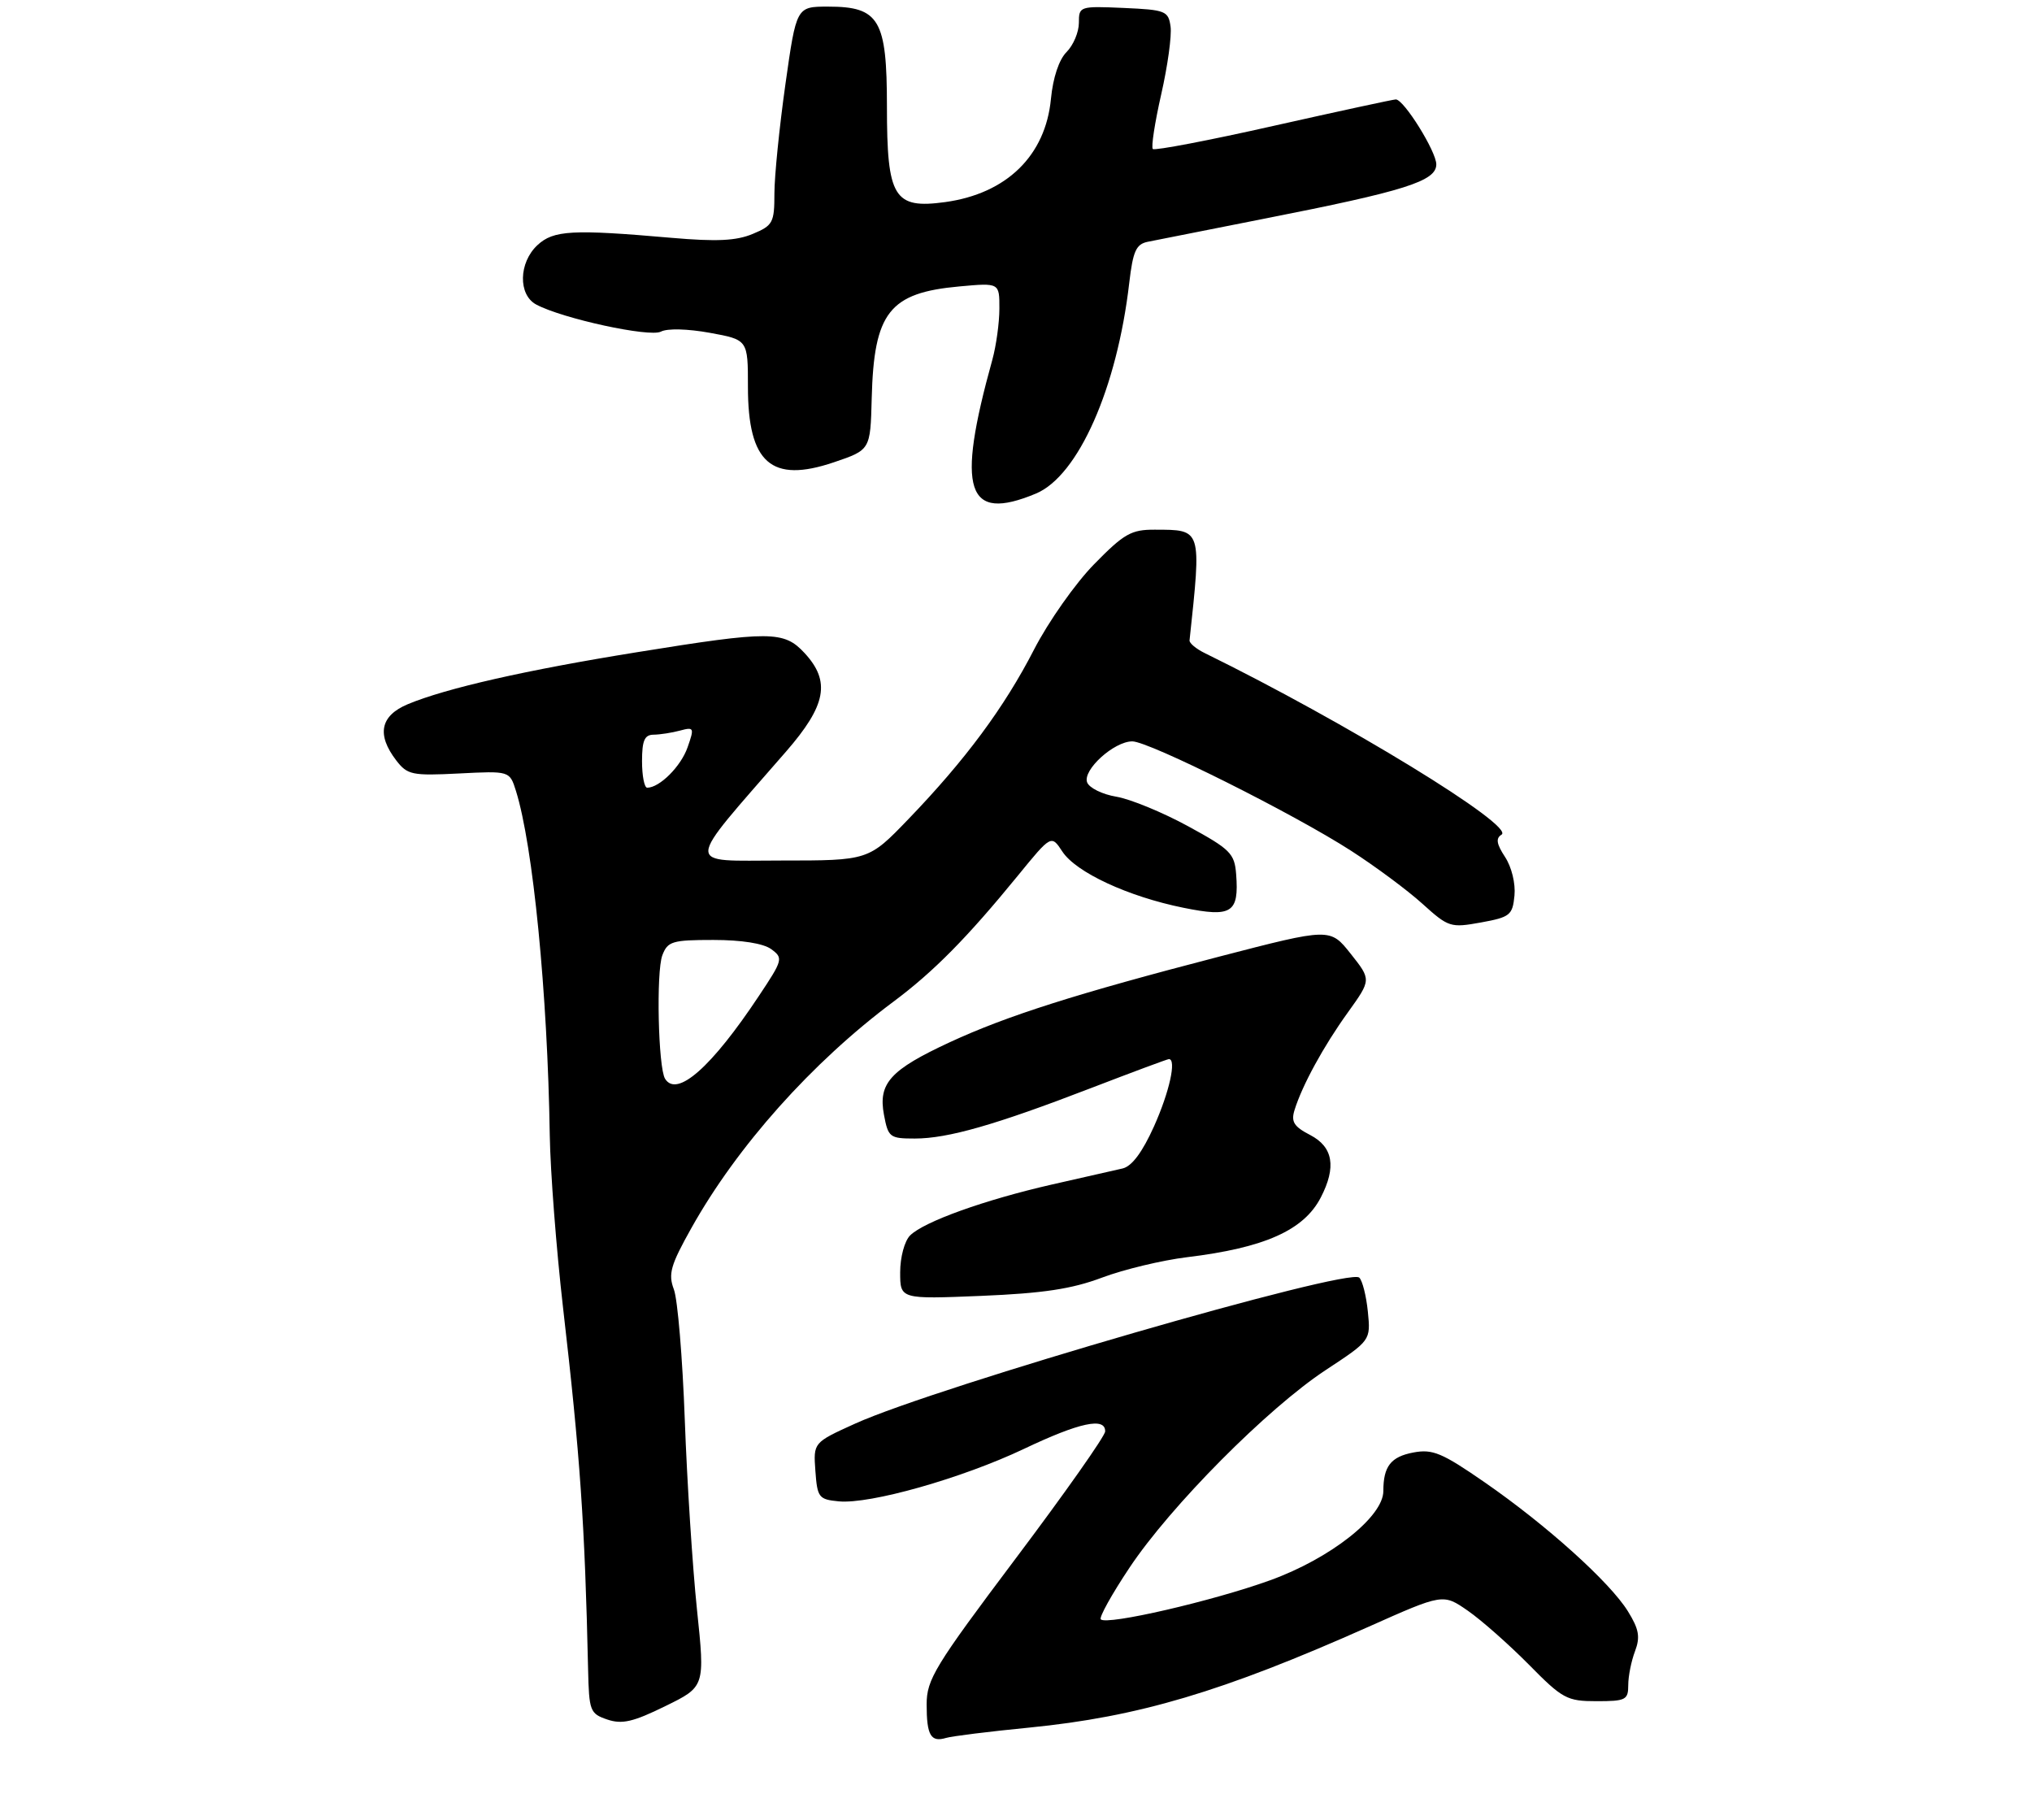 <?xml version="1.0" encoding="UTF-8" standalone="no"?>
<!DOCTYPE svg PUBLIC "-//W3C//DTD SVG 1.1//EN" "http://www.w3.org/Graphics/SVG/1.1/DTD/svg11.dtd" >
<svg xmlns="http://www.w3.org/2000/svg" xmlns:xlink="http://www.w3.org/1999/xlink" version="1.1" viewBox="0 0 307 275">
 <g >
 <path fill="currentColor"
d=" M 155.50 260.99 C 171.99 259.36 184.68 255.59 206.76 245.76 C 218.02 240.74 218.02 240.74 221.76 243.33 C 223.82 244.76 227.96 248.42 230.97 251.46 C 236.08 256.65 236.74 257.00 241.22 257.00 C 245.62 257.00 246.00 256.81 246.00 254.57 C 246.00 253.23 246.46 250.93 247.02 249.46 C 247.83 247.31 247.63 246.13 245.95 243.42 C 243.23 239.02 233.63 230.38 224.30 223.93 C 217.87 219.48 216.44 218.88 213.54 219.43 C 210.13 220.07 209.00 221.52 209.00 225.25 C 209.00 229.14 201.00 235.45 191.88 238.74 C 183.22 241.87 167.23 245.56 166.31 244.64 C 166.02 244.36 167.97 240.84 170.65 236.83 C 176.83 227.54 191.51 212.75 200.30 206.97 C 207.09 202.50 207.09 202.50 206.66 198.16 C 206.42 195.78 205.84 193.46 205.36 193.01 C 203.73 191.47 141.53 209.48 129.19 215.07 C 122.88 217.93 122.88 217.93 123.19 222.21 C 123.48 226.23 123.70 226.52 126.71 226.81 C 131.43 227.27 145.33 223.33 154.69 218.89 C 163.10 214.89 167.02 214.05 166.97 216.25 C 166.96 216.94 160.89 225.56 153.47 235.42 C 141.20 251.74 140.00 253.71 140.00 257.50 C 140.00 262.16 140.63 263.24 142.93 262.55 C 143.79 262.29 149.45 261.58 155.50 260.99 Z  M 105.30 243.15 C 104.63 236.74 103.80 223.85 103.46 214.50 C 103.12 205.15 102.38 196.28 101.81 194.79 C 100.93 192.46 101.31 191.14 104.44 185.55 C 111.35 173.19 122.67 160.50 135.00 151.31 C 141.06 146.79 146.10 141.69 153.77 132.30 C 158.83 126.10 158.83 126.10 160.50 128.64 C 162.56 131.79 170.44 135.45 178.81 137.14 C 186.10 138.62 187.21 137.92 186.76 132.07 C 186.52 128.93 185.89 128.30 179.50 124.82 C 175.65 122.72 170.77 120.71 168.66 120.36 C 166.55 120.01 164.57 119.03 164.25 118.20 C 163.53 116.34 168.30 112.00 171.07 112.00 C 173.59 112.00 195.49 122.95 204.16 128.55 C 207.82 130.91 212.66 134.50 214.90 136.53 C 218.84 140.09 219.15 140.19 223.74 139.36 C 228.15 138.56 228.52 138.25 228.81 135.30 C 228.99 133.48 228.38 130.98 227.39 129.47 C 226.09 127.49 225.96 126.64 226.86 126.09 C 228.95 124.79 203.26 109.08 182.07 98.69 C 180.73 98.04 179.67 97.16 179.72 96.74 C 181.53 79.79 181.61 80.04 174.47 80.02 C 170.91 80.00 169.82 80.62 165.29 85.25 C 162.46 88.14 158.39 93.93 156.23 98.12 C 151.73 106.88 145.84 114.82 137.24 123.75 C 131.22 130.00 131.22 130.00 118.02 130.00 C 103.27 130.00 103.20 131.43 118.75 113.55 C 124.85 106.54 125.52 102.94 121.55 98.65 C 118.44 95.29 116.36 95.28 96.24 98.53 C 79.40 101.24 67.41 103.97 61.62 106.38 C 57.46 108.12 56.87 110.97 59.86 114.87 C 61.55 117.06 62.24 117.21 69.34 116.85 C 77.00 116.46 77.00 116.46 77.95 119.48 C 80.53 127.71 82.73 150.04 83.06 171.50 C 83.15 177.00 84.05 188.70 85.06 197.50 C 87.65 219.90 88.36 230.20 88.85 252.17 C 88.99 258.49 89.14 258.88 91.75 259.77 C 93.98 260.52 95.65 260.14 100.51 257.75 C 106.52 254.81 106.52 254.81 105.30 243.15 Z  M 166.50 193.01 C 169.80 191.77 175.57 190.39 179.32 189.93 C 191.05 188.51 196.99 185.86 199.55 180.90 C 201.93 176.30 201.41 173.27 197.95 171.47 C 195.49 170.20 195.03 169.47 195.58 167.70 C 196.73 163.98 199.96 158.05 203.66 152.92 C 207.18 148.01 207.18 148.01 204.07 144.09 C 200.96 140.17 200.96 140.17 184.23 144.51 C 162.62 150.12 152.16 153.44 143.50 157.45 C 134.51 161.62 132.66 163.65 133.55 168.40 C 134.19 171.82 134.42 172.00 138.21 172.00 C 143.20 172.00 150.37 169.95 164.85 164.37 C 171.09 161.97 176.38 160.00 176.60 160.00 C 177.78 160.00 176.68 164.96 174.36 170.14 C 172.59 174.07 171.01 176.19 169.61 176.52 C 168.45 176.78 163.64 177.88 158.91 178.95 C 148.74 181.27 139.59 184.56 137.50 186.64 C 136.66 187.48 136.00 189.93 136.00 192.21 C 136.00 196.27 136.00 196.27 148.25 195.77 C 157.60 195.38 161.92 194.73 166.50 193.01 Z  M 156.52 74.56 C 162.90 71.89 168.77 58.64 170.61 42.73 C 171.17 37.95 171.64 36.89 173.39 36.53 C 174.55 36.29 182.47 34.72 191.00 33.04 C 212.32 28.85 217.00 27.37 217.00 24.83 C 217.00 22.89 212.13 15.06 210.89 15.02 C 210.56 15.01 202.27 16.80 192.48 19.00 C 182.69 21.21 174.45 22.78 174.17 22.51 C 173.90 22.23 174.47 18.52 175.44 14.25 C 176.41 9.99 177.05 5.38 176.85 4.00 C 176.52 1.65 176.09 1.48 169.75 1.20 C 163.11 0.91 163.00 0.95 163.00 3.45 C 163.00 4.85 162.16 6.84 161.14 7.86 C 160.00 9.00 159.09 11.72 158.78 14.93 C 157.96 23.52 152.08 29.25 142.80 30.53 C 135.05 31.59 134.00 29.87 134.00 16.08 C 134.00 2.96 132.85 1.00 125.12 1.00 C 120.32 1.00 120.32 1.00 118.66 12.75 C 117.75 19.21 117.00 26.63 117.00 29.24 C 117.00 33.64 116.77 34.07 113.72 35.34 C 111.24 36.38 108.27 36.52 101.47 35.93 C 86.48 34.62 83.62 34.77 81.19 37.04 C 78.36 39.68 78.26 44.54 81.02 46.01 C 84.98 48.13 98.15 50.99 99.85 50.10 C 100.81 49.59 103.89 49.67 107.25 50.28 C 113.00 51.33 113.00 51.33 113.00 58.44 C 113.00 69.95 116.53 73.04 125.98 69.84 C 131.50 67.97 131.50 67.97 131.70 60.19 C 132.03 47.19 134.35 44.23 144.96 43.27 C 151.00 42.72 151.00 42.72 150.99 46.61 C 150.99 48.75 150.51 52.22 149.93 54.33 C 144.42 74.16 145.98 78.96 156.52 74.56 Z  M 100.48 162.97 C 99.44 161.29 99.12 146.81 100.07 144.31 C 100.87 142.21 101.56 142.00 107.78 142.00 C 112.05 142.00 115.33 142.52 116.52 143.39 C 118.35 144.73 118.29 145.00 114.68 150.42 C 107.51 161.23 102.27 165.86 100.48 162.97 Z  M 97.00 115.00 C 97.00 111.86 97.38 111.00 98.75 110.99 C 99.71 110.98 101.51 110.70 102.74 110.37 C 104.86 109.80 104.92 109.94 103.88 112.90 C 102.88 115.78 99.65 119.00 97.78 119.00 C 97.35 119.00 97.00 117.20 97.00 115.00 Z "/>
</g>
</svg>